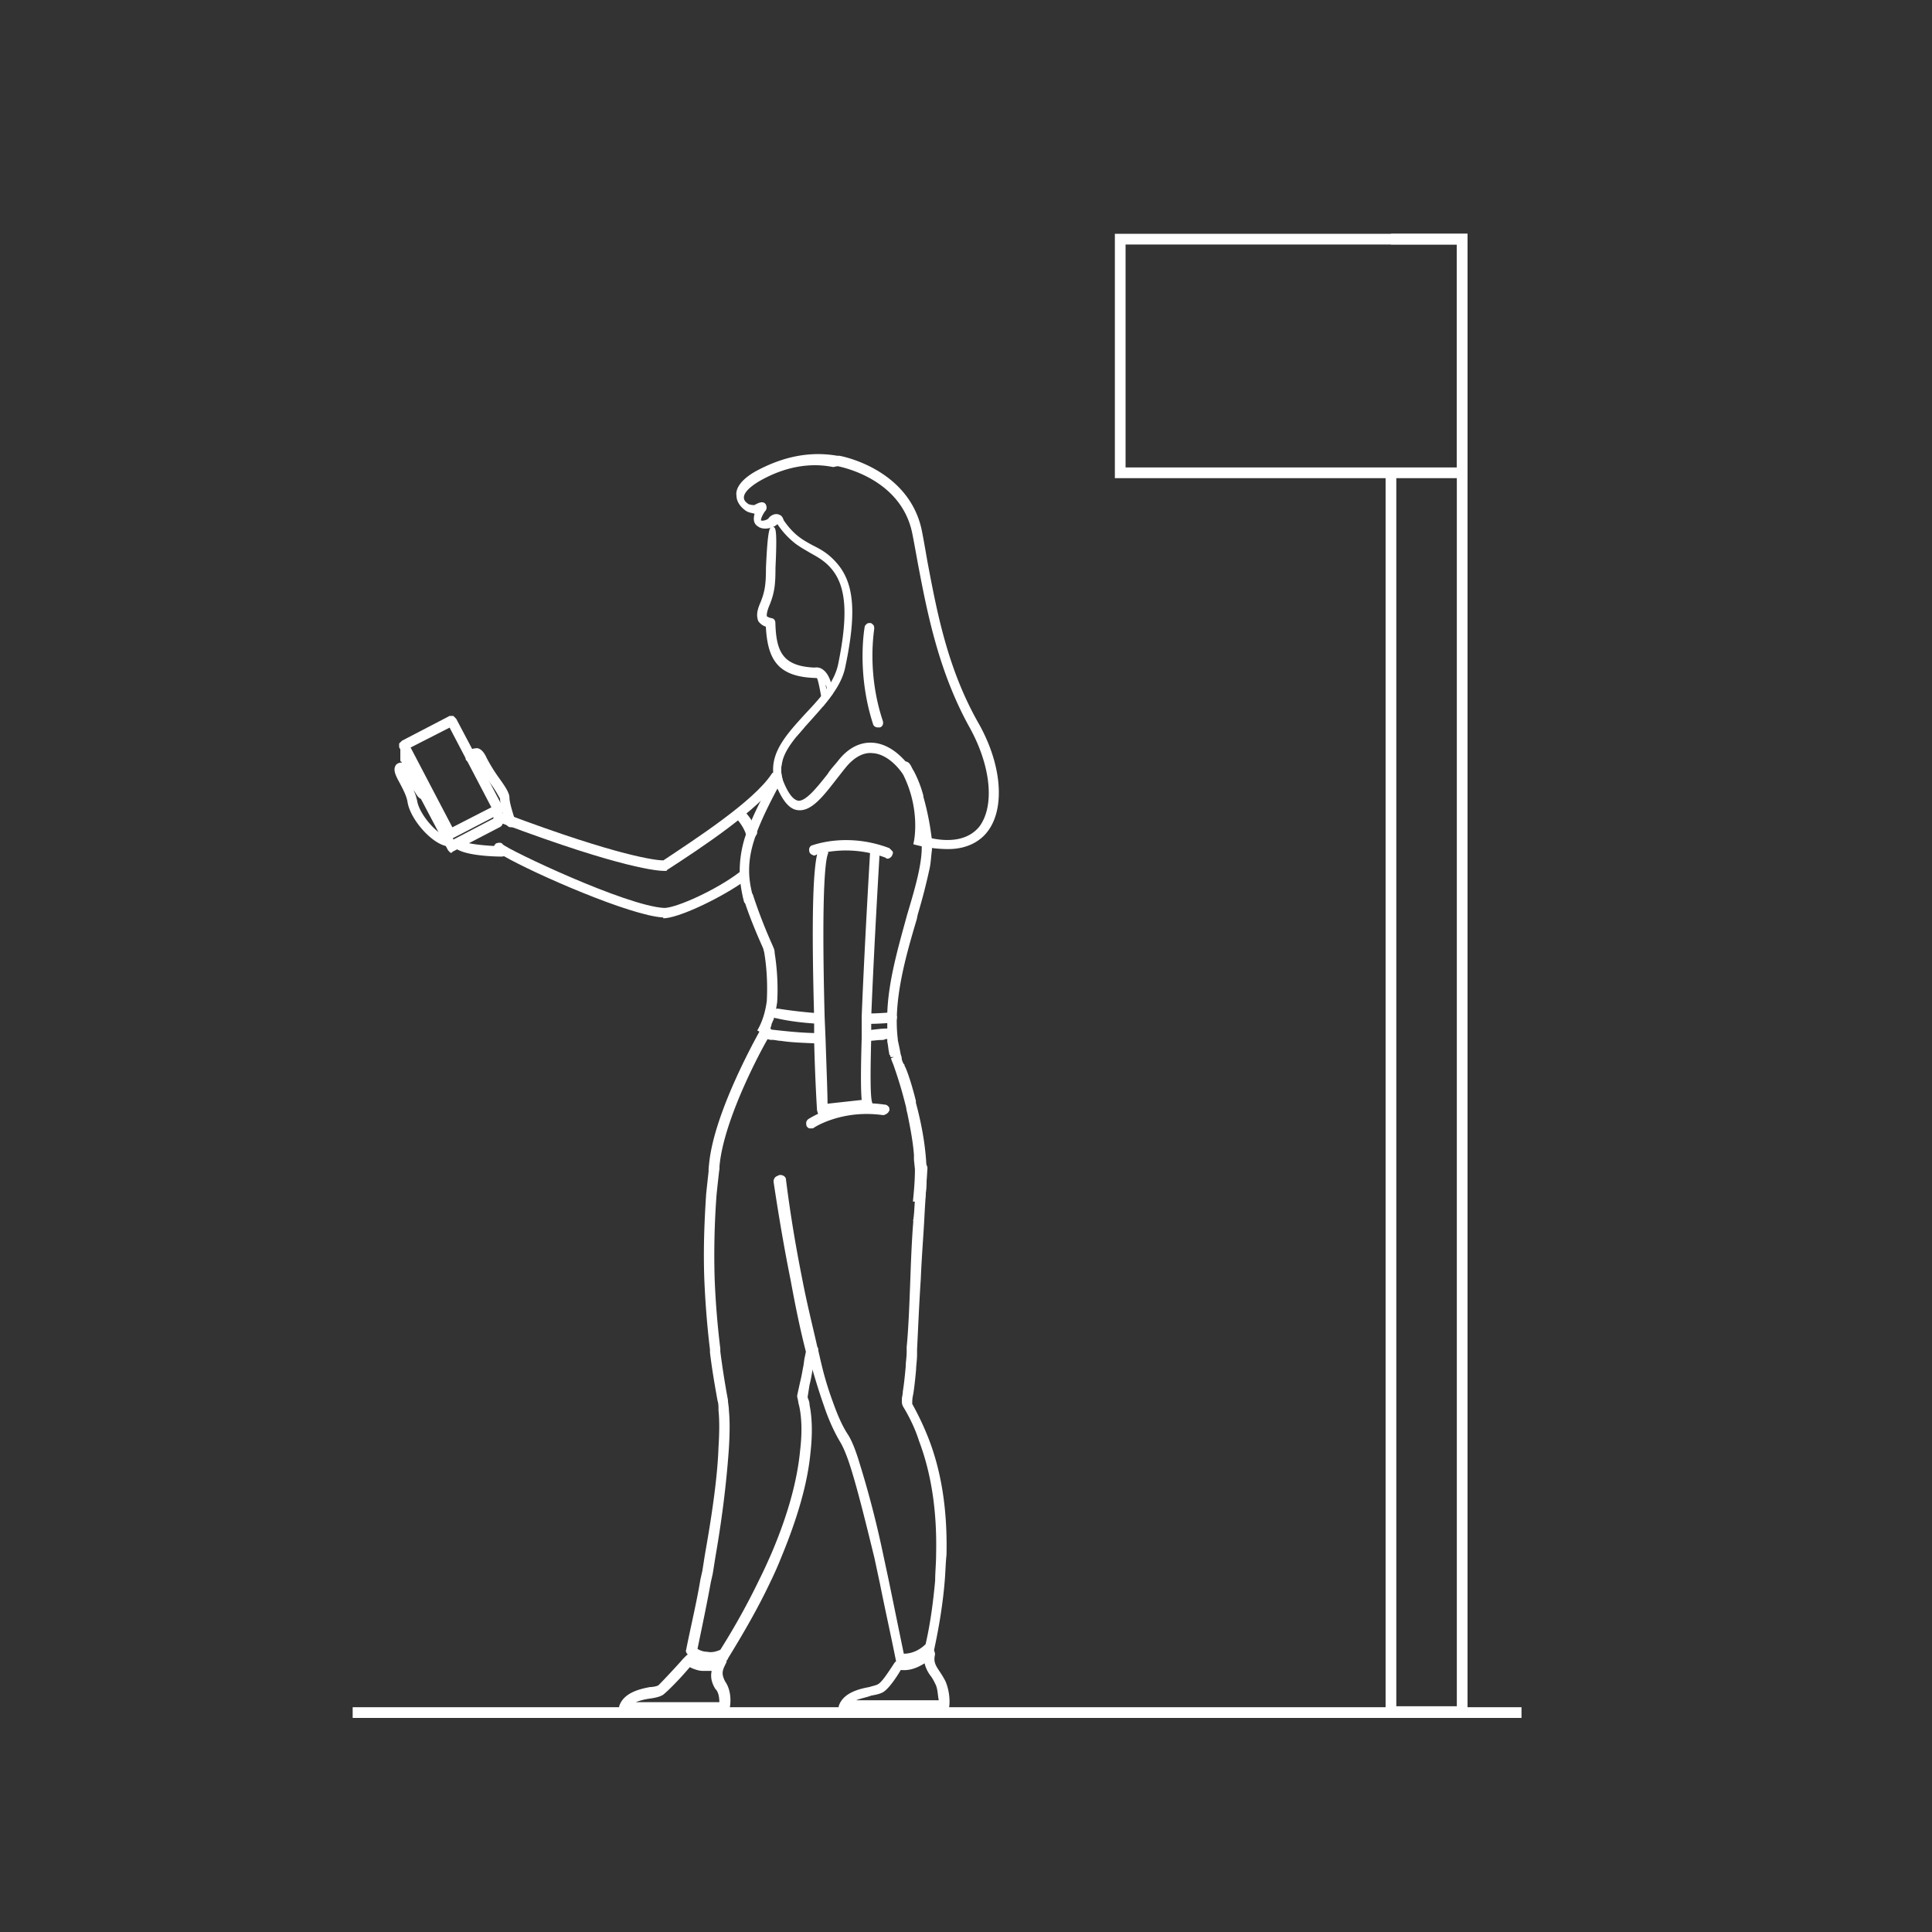 <svg xmlns="http://www.w3.org/2000/svg" width="85" height="85" fill="none">
  <rect width="100%" height="100%" fill="#333333" stroke="none"/>
  <path fill="#ffffff" d="M33.449 26.526c.207-.5.25-.834.25-1.545.06-1.32.122-1.668.198-1.763.028-.032.056-.032.094-.032h.004c.123 0 .208.023.123 1.795 0 .754-.043 1.13-.292 1.715-.127.334-.085.42-.085.42s.042.042.207.084c.08 0 .165.08.165.207.038 1.277.325 1.904 1.734 1.965h.057c.08 0 .122.043.165.085.042.038.042.122.042.165 0 .113-.07.198-.184.207h-.023c-1.71-.042-2.13-.834-2.21-2.257a.64.64 0 0 1-.335-.25c-.075-.212-.075-.419.09-.796Z"/>
  <path fill="#ffffff" d="M35.706 29.454a.306.306 0 0 1 .141-.08c.01 0 .014-.005.024-.005.042 0 .212-.043.42.165.112.113.197.273.263.48.042.146.075.311.094.5a9.835 9.835 0 0 1-.443.57c-.028-.17-.056-.325-.08-.462-.08-.452-.141-.702-.17-.759a.04.04 0 0 0-.023-.037c-.01-.005-.019-.005-.019-.005-.122 0-.25-.08-.25-.207 0-.076 0-.118.043-.16Zm.707 1.003c-.02-.056-.029-.113-.038-.165a.555.555 0 0 0-.047-.17c0 .052.014.119.037.184.015.052.029.1.048.151ZM38.043 27.58c0-.043.042-.085.085-.127.037-.043.122-.043.164-.043.043 0 .085.043.128.085.042.038.042.122.042.165 0 .08-.334 1.922.377 4.052.038.127 0 .25-.127.292h-.085c-.085 0-.17-.038-.207-.118-.754-2.299-.377-4.306-.377-4.306ZM32.785 36.811c.009-.033.023-.066.033-.104.066-.193.15-.4.245-.617.117-.268.25-.556.395-.839.184-.367.382-.74.575-1.093.038-.066.07-.127.104-.188.099-.18.198-.353.297-.518-.08.264-.09.537-.005.824-.075.137-.15.278-.226.42-.349.65-.683 1.333-.9 1.908a3.782 3.782 0 0 0-.104.301c-.34 1.023-.268 1.767-.099 2.432l.057.202c0 .038 0 .123-.043.165-.042.042-.084.085-.127.085h-.042a.299.299 0 0 1-.165-.052c-.014-.01-.028-.023-.038-.033a6.11 6.11 0 0 1-.16-.806 5.969 5.969 0 0 1-.038-.518 4.99 4.99 0 0 1 .24-1.569Zm2.605-4.806a13.03 13.03 0 0 0-.344.4c.1-.164.16-.263.16-.273.029-.09.1-.136.184-.127Z"/>
  <path fill="#ffffff" d="M21.74 37.222c.005-.038.047-.08.085-.118.127-.042.25-.042.292.042.25.25 5.433 2.714 7.105 2.8.537 0 2.304-.797 3.322-1.58.024-.018.047-.032.066-.051.085-.085.207-.042.292.042.043.038.043.123.043.165 0 .08-.043.123-.085.165-.09.066-.184.132-.278.198-1.112.745-2.785 1.517-3.402 1.517v-.037c-1.437-.071-5.682-1.932-7.006-2.696-.217-.127-.358-.221-.392-.273-.042-.038-.042-.122-.042-.165v-.01Z"/>
  <path fill="#ffffff" d="M29.222 38.316h.043c.042 0 .085 0 .085-.043 1.422-.919 4.094-2.676 4.933-3.972.085-.085.042-.25-.043-.292-.084-.085-.25-.042-.292.042-.796 1.211-3.387 2.884-4.763 3.803-.293 0-1.923-.165-6.94-2.05h-.166l-.127.127c-.042.128 0 .25.127.293 5.348 2.007 6.894 2.092 7.143 2.092Z"/>
  <path fill="#ffffff" d="M33.275 20.72c1.168-.628 2.341-.877 3.552-.67h.085c.042 0 3.053.542 3.638 3.26.084.42.164.882.25 1.381.419 2.215.876 4.679 2.214 7.063 1.088 1.88 1.215 3.845.42 4.848-.255.335-.797.754-1.716.754a5.823 5.823 0 0 1-1.164-.122c-.066-.014-.136-.029-.207-.047l-.165-.043.042-.207c0-.042.25-1.338-.461-2.799 0-.042-.585-.961-1.38-1.003-.373-.043-.793.165-1.17.626-.17.207-.296.377-.461.584-.584.754-1.089 1.381-1.673 1.296-.32-.042-.598-.344-.876-.952-.014-.028-.029-.06-.043-.094a1.538 1.538 0 0 1-.028-.08 1.798 1.798 0 0 1-.094-.363c-.01-.056-.014-.113-.019-.165-.075-.96.636-1.734 1.4-2.572.24-.255.485-.518.71-.792.086-.104.166-.207.241-.316.005-.004.005-.009.01-.014.066-.09.122-.183.179-.278.15-.259.264-.527.32-.81.462-2.257.335-3.468-.334-4.222-.293-.334-.627-.504-.92-.669-.207-.127-.428-.24-.664-.424a3.621 3.621 0 0 1-.758-.83.598.598 0 0 1-.203.128.598.598 0 0 1-.099.033c-.193.057-.424.052-.575-.075-.127-.08-.212-.25-.127-.542-.127-.043-.25-.043-.377-.127-.254-.17-.42-.42-.42-.67-.046-.254.119-.669.873-1.088Zm-.34 1.46a.71.71 0 0 0 .25.042c.165-.085.372-.207.5-.042.042.085.084.207-.043.334-.165.25-.165.377-.165.377.043.043.25 0 .335-.085.042-.08.254-.25.461-.165.123.043.165.123.208.25.457.67.876.881 1.253 1.089.335.17.67.334 1.046.753.796.877.919 2.173.42 4.557-.08.443-.283.843-.552 1.225a9.77 9.77 0 0 1-.443.57c-.179.212-.367.42-.551.627l-.264.292c-.118.132-.236.268-.344.4-.278.34-.509.683-.612 1.041a1.404 1.404 0 0 0 .052.985c.207.504.419.754.626.797.335.042.834-.585 1.296-1.169.127-.207.297-.377.462-.584.457-.59 1.003-.839 1.545-.796.636.051 1.13.485 1.432.829.198.221.311.405.325.424a5.473 5.473 0 0 1 .542 2.883c.095.024.184.047.274.066.951.198 1.687.01 2.11-.527.67-.92.5-2.672-.461-4.387-1.338-2.427-1.838-4.976-2.257-7.19-.085-.462-.165-.919-.25-1.338-.504-2.384-3.096-2.884-3.26-2.926-.038 0-.038 0-.212.037-.42-.084-1.673-.292-3.261.627-.42.25-.669.504-.669.712 0 .127.08.207.207.292ZM19.818 37.519c.042 0 .084 0 .084-.042l2.092-1.089a.231.231 0 0 0 .128-.207v-.627c0-.127-.085-.207-.208-.207-.127 0-.207.085-.207.207v.462l-1.757.919-1.923-3.68v-.415c0-.127-.085-.207-.207-.207-.127 0-.207.085-.207.207v.584c0 .043 0 .085.042.085l2.05 3.887c.033.043.07.08.113.123Z"/>
  <path fill="#ffffff" d="m17.688 32.587 2.092-1.089h.165l.127.127.702 1.329.778 1.475.461.876.052.094.052.1.005.009v.165l-.024.023c-.033.033-.066.07-.103.104l-.288.15-1.786.929-.018.01c0 .032-.029.042-.062.042h-.023c-.071 0-.113-.033-.184-.137-.005-.01-.014-.019-.024-.033l-.895-1.7-.627-1.188-.475-.9-.052-.1v-.164a3.07 3.07 0 0 0 .127-.123Zm3.93 2.93-1.06-2.026-.067-.122-.711-1.357-1.715.876 1.837 3.51 1.716-.88ZM19.987 37.026c0-.042.085-.085.128-.085.037 0 .122 0 .165.043.08.042.202.08.353.113.137.028.292.052.457.07.212.024.443.043.65.052.137.005.264.01.377.01h.043c.122 0 .207.08.207.207 0 .08-.043.123-.085.165a.267.267 0 0 1-.108.066c-.033.01-.066.019-.1.019-.353 0-1.488-.038-1.964-.32-.028-.02-.057-.033-.08-.052-.043 0-.085-.085-.085-.128 0-.033 0-.117.042-.16Z"/>
  <path fill="#ffffff" d="M22.452 36.394h.084c.043 0 .085-.043.128-.127.042-.043.042-.128 0-.165-.043-.165-.25-.754-.25-1.004 0-.207-.165-.462-.462-.876a7.086 7.086 0 0 1-.542-.877c-.165-.377-.377-.461-.5-.419-.164 0-.334.127-.419.334v.165l.128.128c.127.042.25 0 .292-.128v-.042c0 .042.042.085.085.127.127.292.377.67.584.961.165.208.377.585.42.67 0 .292.207.96.249 1.088.038.08.118.165.203.165ZM19.653 37.228c.085 0 .207-.085.207-.165 0-.042 0-.127-.042-.165-.043-.042-.085-.085-.127-.085-.462-.085-1.254-1.003-1.339-1.588-.042-.165-.084-.334-.165-.461.085.084.128.207.208.292.042.042.085.085.127.085.043 0 .127 0 .165-.043.085-.085.127-.207.085-.292-.796-1.21-1.046-1.253-1.131-1.253a.312.312 0 0 0-.207.085c-.165.207-.043.461.165.834.127.25.292.541.334.834.132.753 1.05 1.8 1.72 1.922ZM39.046 37.776c.085 0 .128-.043.165-.085.043-.043.043-.043.043-.085.042-.042.042-.127 0-.165l-.127-.127c-1.88-.712-3.346-.127-3.388-.127-.127.042-.165.165-.127.292 0 .042.084.127.127.127.042.042.127.042.165 0 0 0 1.38-.5 3.053.127.047.043.047.043.09.043ZM35.701 49.645c.042 0 .085 0 .127-.043 0 0 1.211-.796 3.011-.542.085 0 .165-.042.25-.127 0-.042.042-.042.042-.085 0-.084 0-.127-.042-.165-.043-.042-.085-.084-.165-.084-1.965-.293-3.26.584-3.346.626-.127.085-.127.207-.084.335.042.042.084.085.127.085h.08ZM33.067 36.851h.085c.042 0 .085-.042.127-.127.043-.043.043-.127 0-.165-.165-.542-.542-.877-.584-.919-.042-.042-.085-.085-.165-.042a.294.294 0 0 0-.165.084.2.2 0 0 0 0 .293s.335.334.462.753c.033.085.155.123.24.123ZM31.187 73.217c.25 0 .5-.042.754-.165a.091.091 0 0 0 .085-.085c.669-1.088 1.295-2.172 1.795-3.218.207-.42.377-.796.542-1.21.711-1.716 1.168-3.261 1.296-4.642.084-.754.084-1.46-.043-2.092 0-.127-.042-.207-.085-.334l.085-.542c.043-.165.085-.377.127-.627.043-.165.043-.334.085-.5l.043-.249v-.127a45.096 45.096 0 0 1-.67-3.134c-.25-1.253-.499-2.676-.71-4.348 0-.128-.128-.208-.25-.208-.128 0-.208.128-.208.25.25 1.673.5 3.09.754 4.349.207 1.13.42 2.172.669 3.133l-.042.208c-.043.164-.043.334-.085.499-.043.25-.085.462-.127.627l-.128.584v.085c.043.127.043.25.085.377.127.584.127 1.253.043 1.965-.128 1.338-.542 2.84-1.254 4.513-.165.377-.334.754-.542 1.169a31.11 31.11 0 0 1-1.715 3.09c-.207.086-.377.128-.584.086a.803.803 0 0 1-.42-.128c.208-1.003.42-2.007.585-2.926l.085-.377c.042-.25.085-.541.127-.796.334-1.922.5-3.51.584-4.721.043-.712.043-1.253 0-1.673 0-.165-.042-.334-.042-.461a37.633 37.633 0 0 1-.335-2.13v-.127a36.622 36.622 0 0 1-.25-3.091 35.57 35.57 0 0 1 .085-3.68c.043-.42.085-.797.128-1.169 0-.127-.085-.25-.208-.25-.127 0-.25.085-.25.208-.042.377-.084.754-.127 1.168-.084 1.254-.127 2.465-.084 3.718.042 1.046.127 2.13.25 3.133v.127c.084.712.207 1.423.334 2.13.042.127.042.25.042.42.043.419.043.96 0 1.63-.042 1.21-.25 2.756-.584 4.64-.043.25-.085.543-.127.797l-.085.377c-.165 1.004-.42 2.05-.627 3.091-.042.085.043.207.127.25.208.127.462.25.754.25.033.136.076.136.118.136Z"/>
  <path fill="#ffffff" d="M39.715 73.302c.585 0 1.046-.334 1.338-.584.043-.042.043-.085.043-.127.207-.961.377-1.965.462-2.969.042-.461.042-.834.084-1.21.043-1.923-.207-3.638-.796-5.141a12.347 12.347 0 0 0-.711-1.503v-.043c0-.084 0-.207.042-.376.042-.25.085-.627.127-1.089 0-.165.043-.42.043-.669v-.207c.042-.834.085-1.923.165-3.133.042-1.046.127-2.008.165-2.842.042-.711.084-1.38.127-2.007 0-.127-.085-.25-.208-.25-.127 0-.25.085-.25.208-.042.626-.084 1.253-.127 1.965-.084.833-.127 1.795-.164 2.84-.043 1.17-.085 2.3-.165 3.092v.207c0 .25-.043.462-.043.669-.042.462-.084.834-.127 1.088 0 .128-.042.25-.042.335v.042c0 .127 0 .208.085.335.25.42.499.919.669 1.46.541 1.423.796 3.091.753 4.976 0 .42-.042.796-.042 1.169-.085.918-.207 1.88-.42 2.798-.207.208-.541.42-.96.42-.25-1.211-.462-2.257-.67-3.26l-.25-1.17a43.759 43.759 0 0 0-1.045-4.014c-.165-.542-.335-.96-.5-1.21-.25-.378-.462-.877-.669-1.461a14.094 14.094 0 0 1-.5-1.673c-.042-.165-.084-.377-.127-.542 0-.042 0-.127-.042-.165-.207-.919-.462-1.922-.669-3.01-.25-1.254-.5-2.677-.711-4.35 0-.127-.128-.207-.25-.207-.127 0-.207.127-.207.25.25 1.673.499 3.09.753 4.349.208 1.13.42 2.172.67 3.133V59.511c.042.207.084.42.164.627.208.711.377 1.253.542 1.715.208.626.462 1.168.712 1.588.127.207.292.584.462 1.13.292.92.626 2.257 1.045 3.972l.25 1.169c.208 1.046.462 2.172.712 3.425 0 .085.084.165.207.208-.094-.043-.01-.043.075-.043Z"/>
  <path fill="#ffffff" d="M36.96 75.225c-.043-.043-.086-.123-.043-.208.207-.546.876-.711 1.338-.796.127-.043.334-.085.377-.127.17-.085.462-.542.711-.92a.218.218 0 0 1 .08-.08.33.33 0 0 1 .17-.046c.415.037.791-.085 1.168-.462.043-.085.165-.085.25-.043a.21.21 0 0 1 .085.085.357.357 0 0 1 .042.165c-.084.335.043.504.208.754.085.127.165.255.25.42.164.376.207.838.164 1.13-.042.123-.122.208-.25.208h-4.428c-.085 0-.17-.043-.123-.08Zm4.343-.42c-.042-.17-.042-.462-.127-.664-.08-.17-.122-.25-.207-.377a1.516 1.516 0 0 1-.292-.584c-.335.207-.67.334-1.046.292-.17.292-.505.796-.754.96-.123.081-.292.123-.542.166-.207.08-.462.122-.67.207h3.638ZM27.258 75.02c.207-.546.876-.71 1.338-.796.127 0 .334-.042.377-.084.17-.165.838-.877 1.088-1.169l.127-.127a.248.248 0 0 1 .292-.042c.123.08.377.207.542.207.208 0 .42-.043.627-.127.085-.043.165-.043.25.042.047.023.066.07.07.122a.241.241 0 0 1-.028.128c-.17.334-.207.461-.042.796.292.415.25.961.207 1.168-.042.123-.123.208-.25.208h-4.429c-.085 0-.17-.043-.127-.118-.042-.042-.085-.122-.042-.207Zm4.39-.131c0-.212-.041-.462-.173-.58-.208-.334-.208-.589-.165-.796h-.377a.971.971 0 0 1-.306-.052 1.634 1.634 0 0 1-.278-.113c-.458.542-.962 1.046-1.169 1.21-.122.081-.292.128-.542.166a2.84 2.84 0 0 0-.669.165h3.68ZM38.043 45.046h.122c.542 0 .919-.042 1.046-.042h.043c.127 0 .207-.127.207-.25 0-.127-.127-.207-.25-.207h-.042c-.127 0-.5.042-1.004.042h-.127V44.924l.005.122ZM36.2 45.046v-.462h-.127a21.99 21.99 0 0 1-1.837-.207c-.043 0-.128 0-.165.042-.043.043-.085.085-.085.128-.042.127.042.25.165.25.542.127 1.168.207 1.922.249h.127ZM38 45.798h.128c.25 0 .461-.042.626-.042.085 0 .128 0 .208-.042H39.254a.231.231 0 0 0 .127-.208l-.042-.127a.231.231 0 0 0-.208-.127h-.169c-.165 0-.462.042-.877.085h-.127V45.798H38ZM36.243 45.878V45.454h-.127c-.797 0-1.546-.085-2.257-.165h-.043c-.085 0-.127 0-.165.042-.042.043-.085.085-.085.128-.042.127.043.207.165.25l.165.042h.085c.127 0 .25.042.377.042.542.085 1.089.085 1.795.127l.09-.042Z"/>
  <path fill="#ffffff" d="M40.422 53.865c.627-1.673.292-3.802-.127-5.348v-.085c-.207-.834-.42-1.423-.5-1.545v-.043l-.042-.042c-.042-.085-.085-.165-.085-.292l-.042-.127c-.042-.25-.085-.42-.127-.627v-.042c-.208-1.673.334-3.595.834-5.268l.042-.207a26.25 26.25 0 0 0 .5-1.923c.084-.334.084-.627.127-.919V36.978a11.865 11.865 0 0 0-.377-1.922v-.043a5.057 5.057 0 0 0-.42-1.088c-.084-.127-.127-.25-.164-.292-.085-.128-.208-.165-.293-.085a.231.231 0 0 0-.127.207c0 .043 0 .085.043.127l.042.043c.207.377.42.919.584 1.46v.043c.127.42.208.796.25 1.168V37.016c.085.796-.25 1.965-.627 3.218-.377 1.38-.834 2.926-.876 4.349v1.253c.042.165.042.335.085.5 0 .042 0 .084.042.084 0 .043 0 .085.043.085h.127l-.127.043v.042c.042.127.084.207.127.335.085.25.292.834.5 1.672.042.127.042.25.084.377.127.627.25 1.254.292 1.838V51.024l.043.42c0 .499-.043.96-.085 1.38v.042h.207a5.266 5.266 0 0 1-.207.834l.254.165ZM34.782 55.787h.127v.25h-.127v-.25ZM33.36 46.177c.249-.292.461-.67.584-1.089v-.042c.042-.042.042-.127.084-.165.085-.292.128-.542.165-.796.043-.712 0-1.503-.127-2.257-.042-.208-.165-.25-.25-.25-.085 0-.127.042-.165.085-.042.042-.042.127-.042.165.127.711.165 1.46.127 2.214-.042.292-.127.797-.42 1.296l.166.085c-.127.207-.208.377-.377.542l.254.212Z"/>
  <path fill="#ffffff" d="M31.395 51.652c.127 0 .207-.085.25-.208.126-2.257 2.214-5.936 2.256-5.936.085-.128.042-.25-.085-.335-.127-.085-.25-.042-.334.085-.085.165-2.172 3.802-2.3 6.144-.037.123.048.25.213.25 0 0-.038 0 0 0ZM35.993 49.015l2.464-.25-.084-.25c-.085-.249-.085-1.21-.043-2.84v-.914c.127-3.219.377-7.313.377-7.355l-.42-.043c0 .043-.249 4.137-.376 7.355v.957c-.043 1.423-.043 2.257 0 2.718l-1.503.165c0-.461-.043-1.503-.085-2.798l-.042-1.004c-.165-6.271.084-7.105.165-7.233l-.25-.377c-.208.128-.584.293-.377 7.605v1.046c.042 1.758.127 3.053.127 3.053l.047.165ZM33.736 42.034h.25c.127-.127.127-.165-.042-.542a22.707 22.707 0 0 1-.834-2.172l-.42.127c.25.834.67 1.796.877 2.258.042.127.084.25.127.25l.207-.086-.165.165Z"/>
  <path stroke="#ffffff" stroke-miterlimit="10" stroke-width=".471" d="M61.196 20.802v54.501h3.134V10.521h-3.134"/>
  <path stroke="#ffffff" stroke-miterlimit="10" stroke-width=".471" d="M64.33 20.802H49.285v-10.28H64.33v10.28ZM66.94 75.346H15.516"/>
</svg>